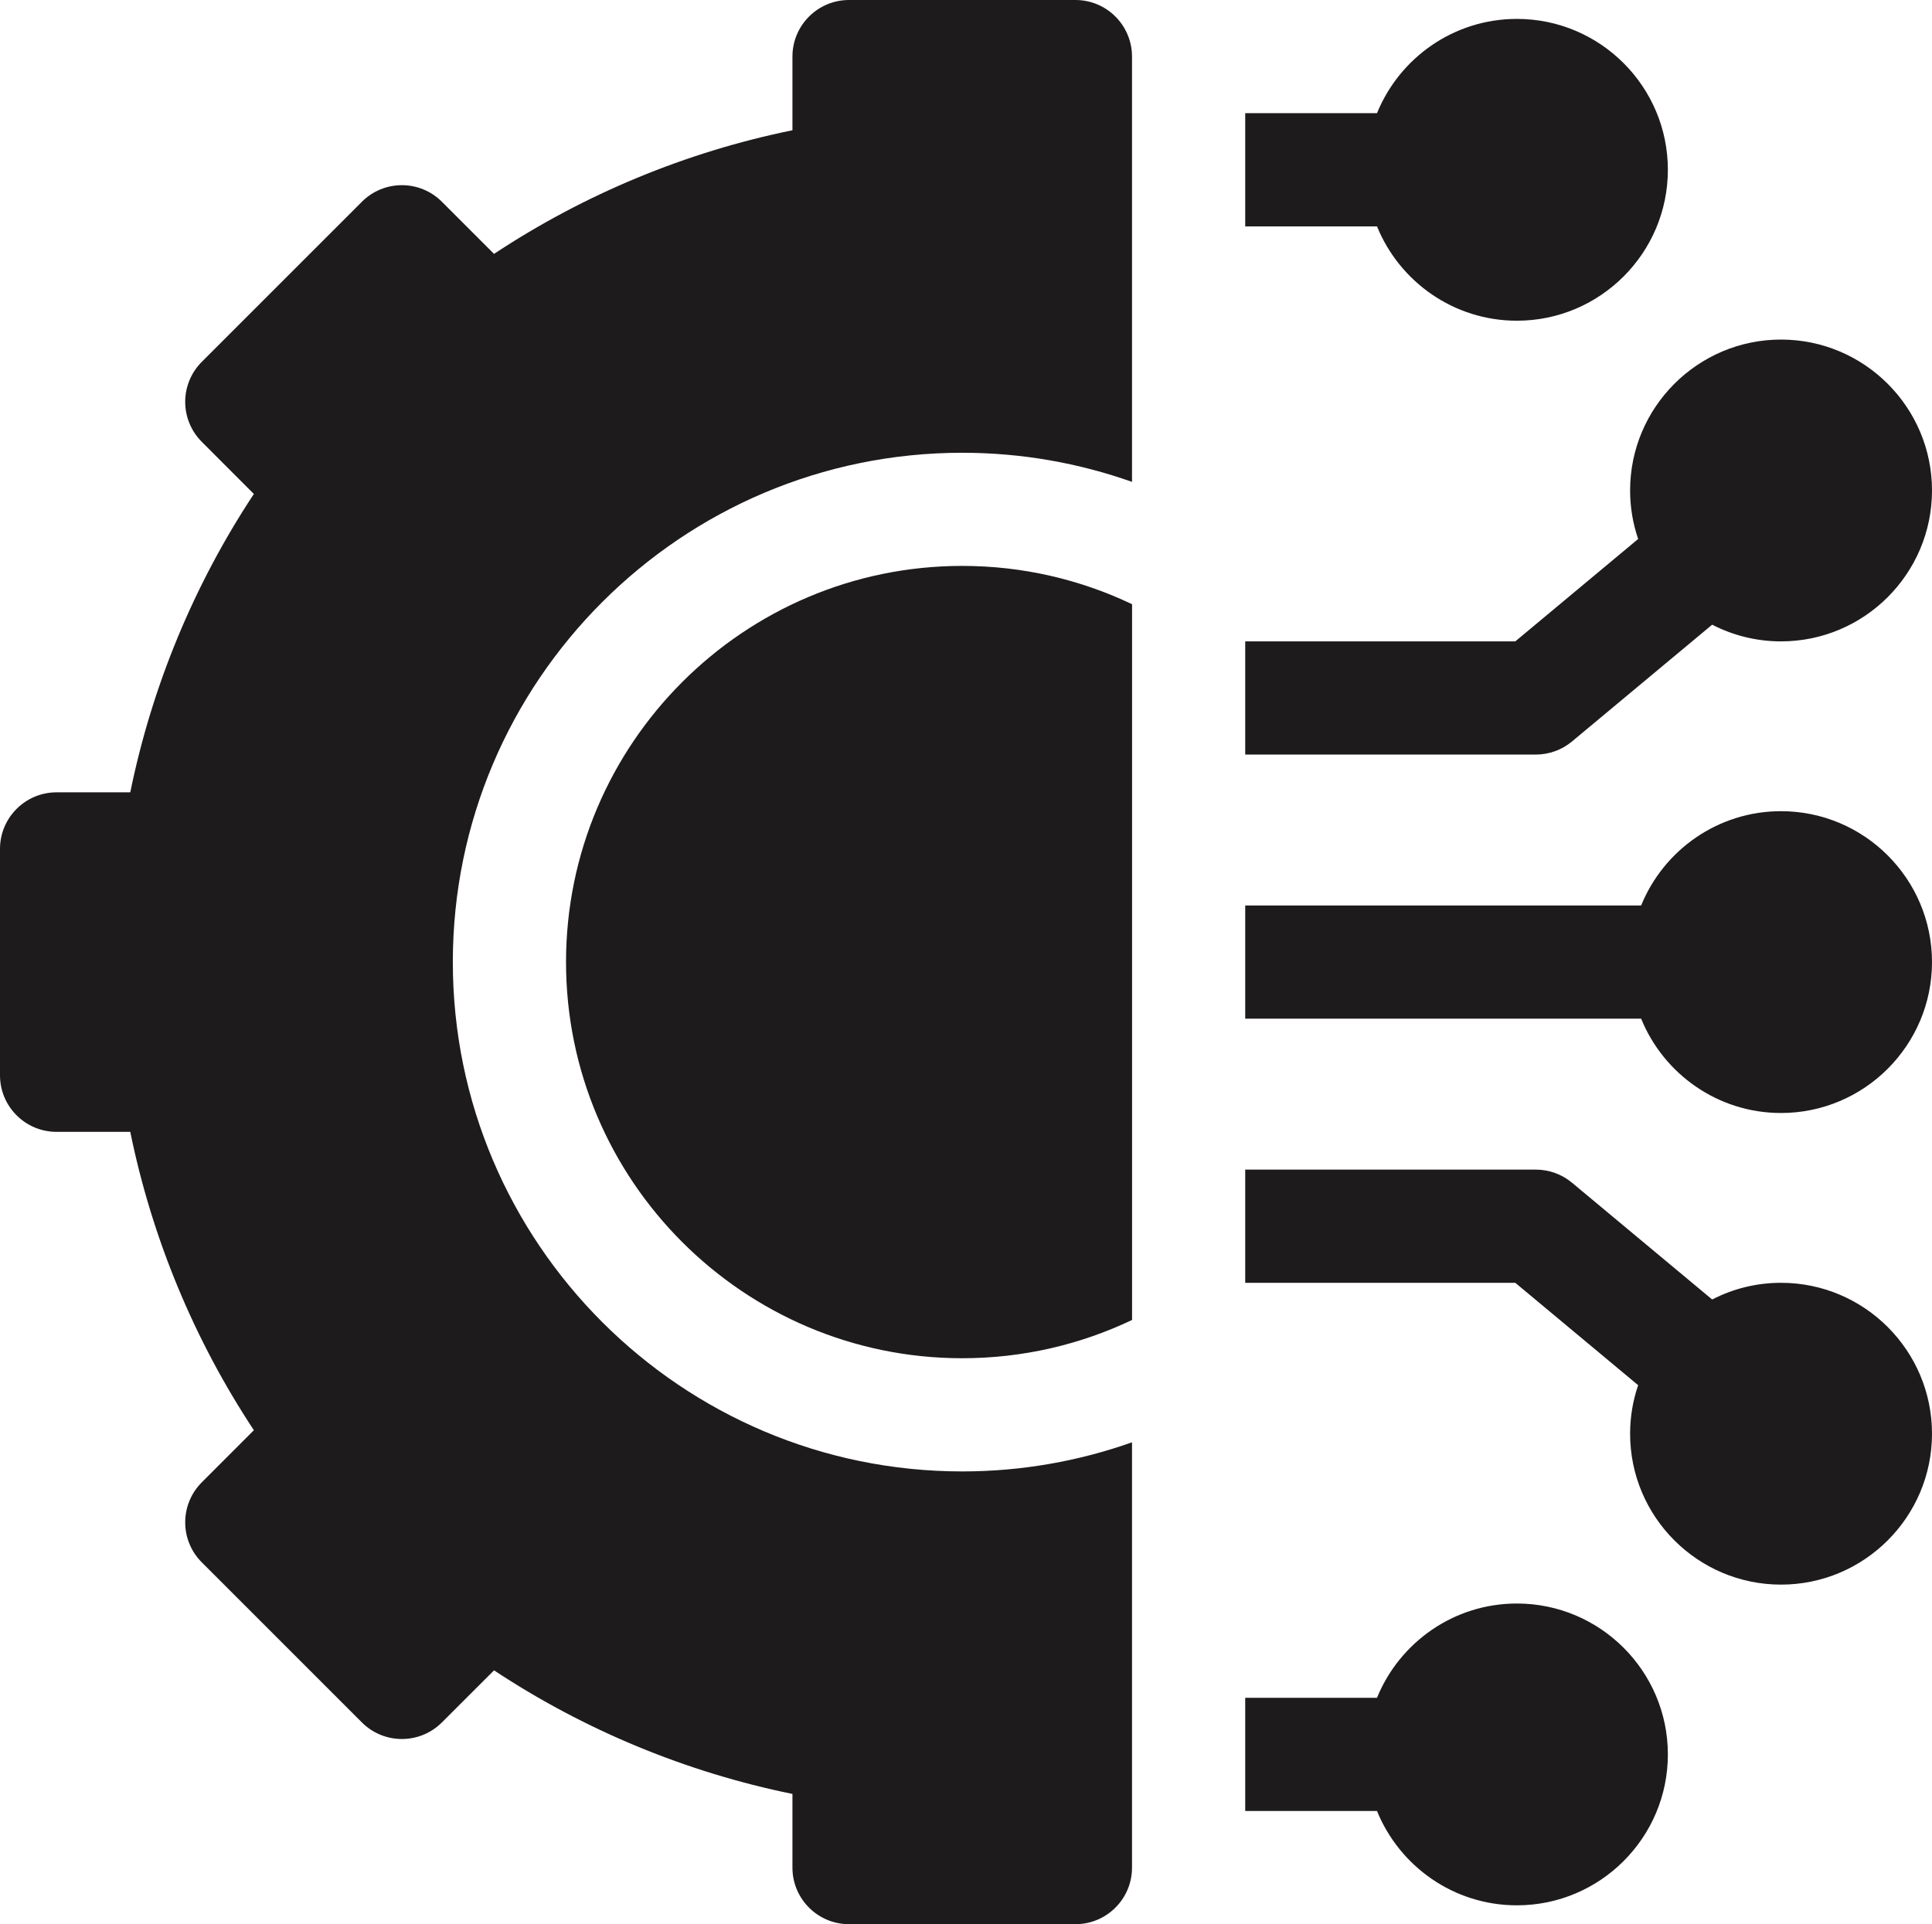 <svg viewBox="0 0 42 41.836" xmlns="http://www.w3.org/2000/svg" xmlns:xlink="http://www.w3.org/1999/xlink" width="42" height="41.836" fill="none" customFrame="#000000">
	<g id="Icon">
		<path id="Vector" d="M5.906 0C4.532 0 3.353 0.85 2.865 2.051L0 2.051L0 4.512L2.865 4.512C3.353 5.713 4.532 6.562 5.906 6.562C7.716 6.562 9.188 5.091 9.188 3.281C9.188 1.472 7.716 0 5.906 0Z" fill="rgb(29.75,27.147,27.147)" fill-rule="nonzero" transform="matrix(1,0,0,-1,27.07,6.973)" />
		<path id="Vector" d="M11.648 2.461C11.109 2.461 10.6 2.593 10.151 2.824L7.104 0.285C6.883 0.101 6.604 0 6.316 0L0 0L0 2.461L5.871 2.461L8.542 4.687C8.429 5.018 8.367 5.373 8.367 5.742C8.367 7.551 9.839 9.023 11.648 9.023C13.458 9.023 14.93 7.551 14.93 5.742C14.93 3.933 13.458 2.461 11.648 2.461Z" fill="rgb(29.75,27.147,27.147)" fill-rule="nonzero" transform="matrix(1,0,0,-1,27.07,16.406)" />
		<path id="Vector" d="M11.648 0C10.274 0 9.095 0.85 8.607 2.051L0 2.051L0 4.512L8.607 4.512C9.095 5.713 10.274 6.562 11.648 6.562C13.458 6.562 14.93 5.091 14.93 3.281C14.93 1.472 13.458 0 11.648 0Z" fill="rgb(29.75,27.147,27.147)" fill-rule="nonzero" transform="matrix(1,0,0,-1,27.07,24.199)" />
		<path id="Vector" d="M7.104 8.738L10.151 6.199C10.6 6.431 11.109 6.562 11.648 6.562C13.458 6.562 14.93 5.091 14.93 3.281C14.93 1.472 13.458 0 11.648 0C9.839 0 8.367 1.472 8.367 3.281C8.367 3.65 8.429 4.005 8.542 4.336L5.871 6.562L0 6.562L0 9.023L6.316 9.023C6.604 9.023 6.883 8.923 7.104 8.738Z" fill="rgb(29.75,27.147,27.147)" fill-rule="nonzero" transform="matrix(1,0,0,-1,27.07,34.453)" />
		<path id="Vector" d="M5.906 6.562C7.716 6.562 9.188 5.091 9.188 3.281C9.188 1.472 7.716 0 5.906 0C4.532 0 3.353 0.85 2.865 2.051L0 2.051L0 4.512L2.865 4.512C3.353 5.713 4.532 6.562 5.906 6.562Z" fill="rgb(29.75,27.147,27.147)" fill-rule="nonzero" transform="matrix(1,0,0,-1,27.07,41.426)" />
		<path id="Vector" d="M0 8.613C0 13.363 3.864 17.227 8.613 17.227C9.934 17.227 11.185 16.928 12.305 16.394L12.305 0.832C11.185 0.299 9.934 0 8.613 0C3.864 0 0 3.864 0 8.613Z" fill="rgb(29.75,27.147,27.147)" fill-rule="nonzero" transform="matrix(1,0,0,-1,12.305,29.531)" />
		<path id="Vector" d="M23.379 0L18.457 0C17.777 0 17.227 0.551 17.227 1.23L17.227 2.832C14.918 3.303 12.708 4.218 10.74 5.519L9.607 4.387C9.126 3.906 8.347 3.906 7.867 4.387L4.387 7.867C3.906 8.347 3.906 9.126 4.387 9.607L5.519 10.74C4.218 12.708 3.303 14.918 2.832 17.227L1.23 17.227C0.551 17.227 0 17.777 0 18.457L0 23.379C0 24.058 0.551 24.609 1.23 24.609L2.832 24.609C3.303 26.918 4.218 29.128 5.519 31.096L4.387 32.229C4.156 32.46 4.026 32.773 4.026 33.099C4.026 33.425 4.156 33.738 4.387 33.969L7.867 37.449C8.347 37.93 9.126 37.93 9.607 37.449L10.74 36.316C12.708 37.618 14.918 38.533 17.227 39.004L17.227 40.605C17.227 41.285 17.777 41.836 18.457 41.836L23.379 41.836C24.058 41.836 24.609 41.285 24.609 40.605L24.609 31.359C23.454 31.768 22.212 31.992 20.918 31.992C14.812 31.992 9.844 27.024 9.844 20.918C9.844 14.812 14.812 9.844 20.918 9.844C22.212 9.844 23.454 10.068 24.609 10.477L24.609 1.23C24.609 0.551 24.058 0 23.379 0Z" fill="rgb(29.75,27.147,27.147)" fill-rule="nonzero" transform="matrix(1,0,0,-1,0,41.836)" />
	</g>
</svg>
